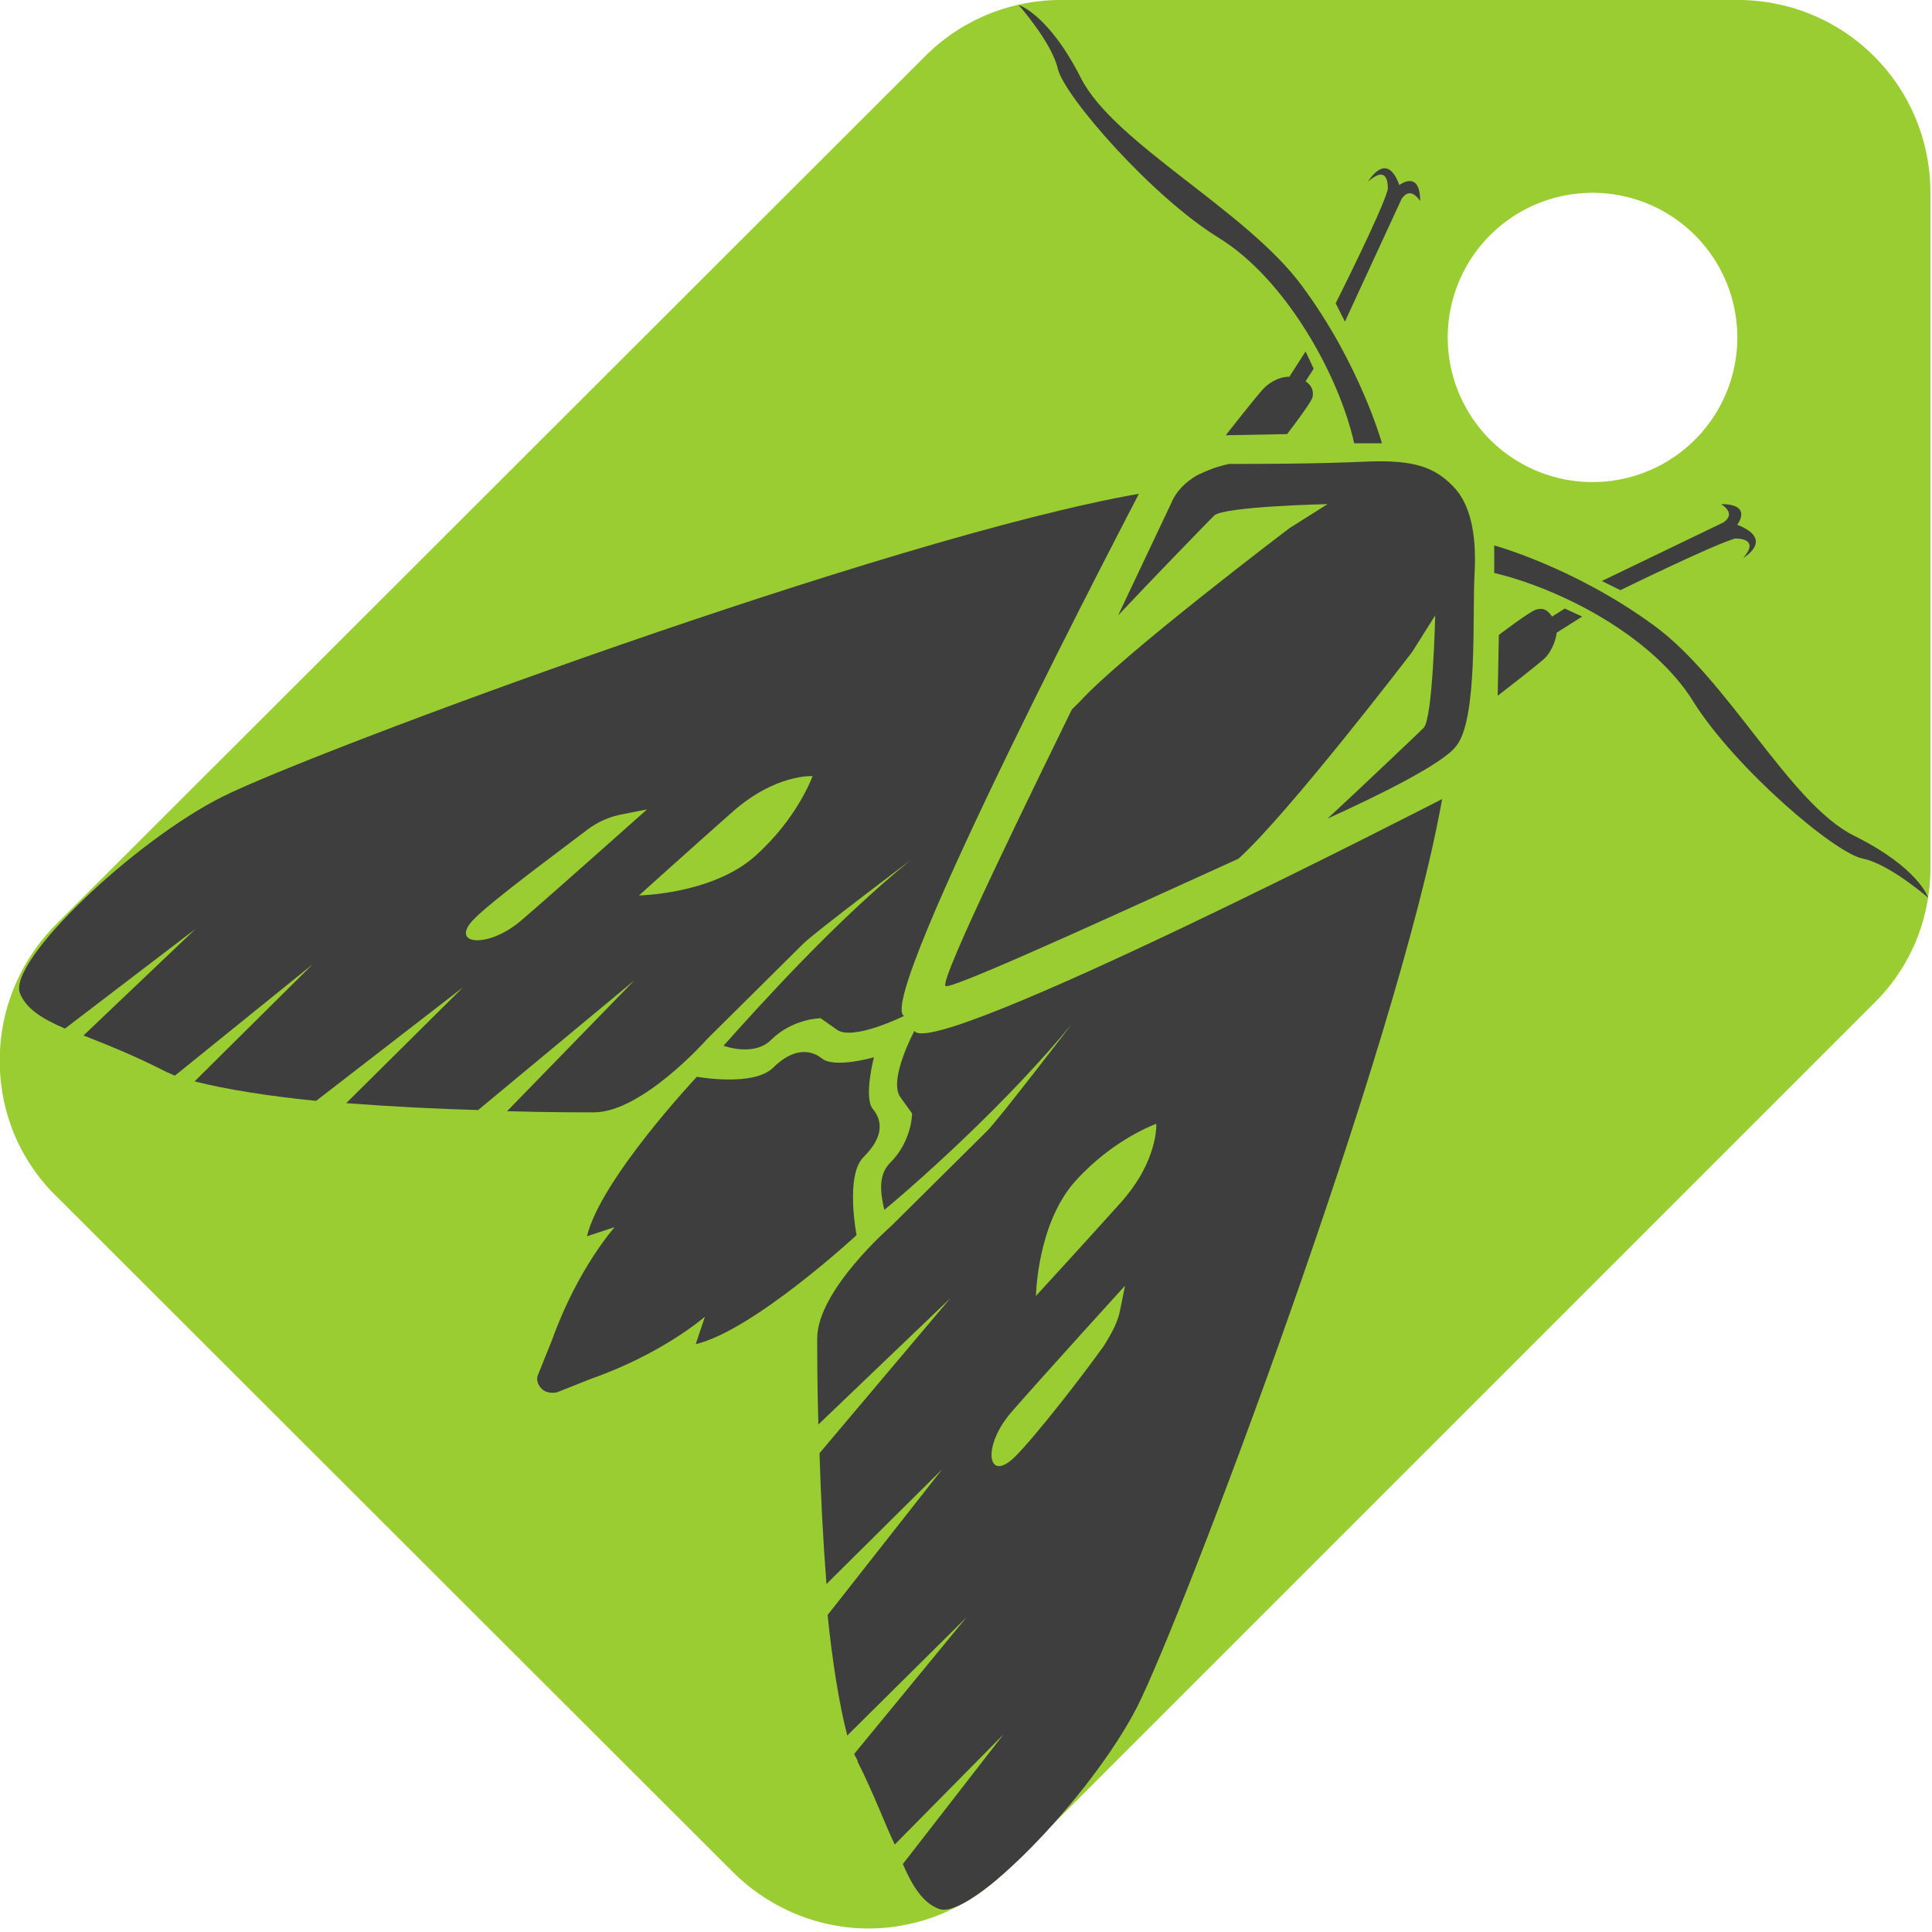 <?xml version="1.0" encoding="UTF-8" standalone="no"?>
<svg
   width="1200pt"
   height="1200pt"
   version="1.1"
   viewBox="0 0 1200 1200"
   id="svg24"
   sodipodi:docname="logo.svg"
   inkscape:version="1.1.2 (0a00cf5339, 2022-02-04)"
   inkscape:export-filename="/media/jcook/STORAGE/Nextcloud/Workspace/icons/logo.png"
   inkscape:export-xdpi="46.115574"
   inkscape:export-ydpi="46.115574"
   xmlns:inkscape="http://www.inkscape.org/namespaces/inkscape"
   xmlns:sodipodi="http://sodipodi.sourceforge.net/DTD/sodipodi-0.dtd"
   xmlns="http://www.w3.org/2000/svg"
   xmlns:svg="http://www.w3.org/2000/svg">
  <defs
     id="defs28" />
  <sodipodi:namedview
     id="namedview26"
     pagecolor="#ffffff"
     bordercolor="#666666"
     borderopacity="1.0"
     inkscape:pageshadow="2"
     inkscape:pageopacity="0.0"
     inkscape:pagecheckerboard="0"
     inkscape:document-units="pt"
     showgrid="false"
     inkscape:zoom="0.449375"
     inkscape:cx="1209.4576"
     inkscape:cy="637.55216"
     inkscape:window-width="1920"
     inkscape:window-height="1200"
     inkscape:window-x="0"
     inkscape:window-y="0"
     inkscape:window-maximized="1"
     inkscape:current-layer="layer1" />
  <g
     inkscape:groupmode="layer"
     id="layer1"
     inkscape:label="tag">
    <path
       d="m 989.145,299.429 a 89.937,89.838 0 0 0 89.937,-89.838 89.937,89.838 0 0 0 -89.937,-89.838 89.937,89.838 0 0 0 -89.937,89.838 89.937,89.838 0 0 0 89.937,89.838 M 35.214,573.734 574.836,34.708 c 21.585,-21.561 51.564,-34.737 84.541,-34.737 h 419.706 c 66.553,0 119.916,53.304 119.916,119.784 v 419.242 c 0,32.94 -13.191,62.886 -35.375,84.447 L 624.601,1162.47 c -22.184,21.561 -52.163,35.336 -85.14,35.336 -32.977,0 -62.956,-13.775 -84.541,-35.336 L 35.214,743.227 C 13.03,721.666 -0.161,691.72 -0.161,658.78 c 0,-33.539 13.79,-63.485 35.375,-85.046 z"
       id="path1025"
       style="fill:#9acd32;fill-opacity:1;stroke-width:59.925" />
  </g>
  <g
     inkscape:groupmode="layer"
     id="layer2"
     inkscape:label="moth">
    <g
       id="g22"
       style="fill:#3e3e3e;fill-opacity:1"
       transform="matrix(0.599,0.594,-0.599,0.594,640.561,-151.635)">
      <path
         d="m 536.4,806.4 c 0,-22.801 14.398,-37.199 14.398,-37.199 l 14.398,-2.398 c 14.398,-2.398 27.602,-42 27.602,-42 -23.996,7.199 -151.2,-394.8 -151.2,-394.8 -106.8,152.4 -294,564 -316.8,633.6 -22.801,69.602 -25.199,196.8 -2.398,207.6 10.801,4.801 24,2.398 42,-4.801 l 15.602,-120 -2.398,114 c 16.801,-7.199 36,-15.602 62.398,-24 2.398,-1.199 3.602,-1.199 6,-2.398 l 13.199,-129.6 v 122.4 c 20.398,-12 46.801,-31.199 73.199,-52.801 l 16.801,-135.6 v 121.2 c 25.199,-21.602 50.398,-44.398 72,-64.801 l 13.199,-148.8 2.398,134.4 c 21.602,-20.398 38.398,-37.199 45.602,-44.398 25.199,-25.199 20.398,-97.199 20.398,-97.199 v -99.602 c 0,-12 12,-99.602 12,-99.602 -7.199,70.801 -2.398,153.6 0,194.4 9.598,-4.793 21.598,-14.391 21.598,-27.594 z m -192,67.203 c -2.398,32.398 -25.199,50.398 -25.199,22.801 0,-20.398 8.398,-76.801 12,-104.4 1.199,-9.602 4.801,-19.199 10.801,-27.602 l 9.602,-14.398 c 0,-1.203 -4.801,91.195 -7.203,123.6 z m 87.602,-154.8 c -2.398,42 -39.602,80.398 -39.602,80.398 0,0 2.398,-50.398 4.801,-92.398 2.398,-42 22.801,-60 22.801,-60 0,0 14.398,30 12,72 z"
         id="path2"
         style="fill:#3e3e3e;fill-opacity:1" />
      <path
         d="m 1075.2,966 c -22.801,-69.602 -210,-481.2 -316.8,-633.6 0,0 -127.2,402 -152.4,394.8 0,0 12,39.602 27.602,42 L 648,771.598 c 0,0 14.398,14.398 14.398,37.199 0,13.199 12,21.602 21.602,27.602 3.602,-40.801 7.199,-123.6 0,-194.4 0,0 12,87.602 12,99.602 v 99.602 c 0,0 -4.801,72 20.398,97.199 7.199,7.199 24,24 45.602,44.398 l 2.398,-134.4 13.199,148.8 c 21.602,20.398 46.801,43.199 72,64.801 l 0.004,-120 16.801,135.6 c 26.398,21.602 52.801,40.801 73.199,52.801 v -123.6 l 13.199,129.6 c 2.398,1.199 4.801,1.199 6,2.398 25.199,8.398 45.602,18 62.398,24 l -1.199,-114 15.602,120 c 18,7.199 31.199,9.602 42,4.801 22.797,-9.602 20.398,-136.8 -2.402,-207.6 z M 768,722.4 c -2.398,-42 12,-72 12,-72 0,0 20.398,18 22.801,60 2.398,42 4.801,92.398 4.801,92.398 0,0.004 -37.203,-38.398 -39.602,-80.398 z M 855.602,876 c -2.398,-32.398 -7.199,-124.8 -7.199,-124.8 l 9.602,14.398 c 6,8.398 8.398,18 10.801,27.602 4.801,27.602 12,84 12,104.4 -0.004,28.801 -22.805,12.004 -25.203,-21.598 z"
         id="path4"
         style="fill:#3e3e3e;fill-opacity:1" />
      <path
         d="m 645.6,819.6 c 0,-20.398 -8.398,-28.801 -20.398,-30 -10.801,-1.199 -26.398,-27.602 -26.398,-27.602 v 1.199 -1.199 c 0,0 -14.398,26.398 -26.398,27.602 -10.801,1.199 -20.398,9.602 -20.398,30 0,20.398 -34.801,44.398 -34.801,44.398 0,0 3.602,103.2 26.398,140.4 l 9.602,-19.199 c 0,0 2.398,40.801 26.398,91.199 l 10.801,25.199 c 1.199,3.602 4.801,6 9.602,6 3.602,0 7.199,-2.398 9.602,-6 l 10.801,-25.199 c 24,-50.398 26.398,-91.199 26.398,-91.199 l 9.602,19.199 c 22.801,-37.199 26.398,-140.4 26.398,-140.4 -0.008,0 -37.207,-25.199 -37.207,-44.398 z"
         id="path6"
         style="fill:#3e3e3e;fill-opacity:1" />
      <path
         d="m 462,290.4 c -2.398,9.602 -2.398,19.199 1.199,27.602 l 31.199,86.398 c -1.199,-32.398 -2.398,-94.797 -2.398,-102 0,-9.602 52.801,-64.801 52.801,-64.801 l -7.199,32.398 c 0,0 -20.398,152.4 -18,199.2 v 8.398 c 18,51.602 73.199,212.4 79.199,210 6,-2.4 63.602,-160.8 85.199,-218.4 2.398,-49.199 -18,-198 -18,-198 l -7.199,-31.195 c 0,0 52.801,55.199 52.801,64.801 0,7.199 -1.199,62.398 -2.398,97.199 14.398,-38.398 31.199,-88.801 28.801,-104.4 -2.398,-25.199 -60,-76.801 -80.398,-99.602 -20.398,-22.801 -39.602,-34.801 -57.602,-34.801 -18,0 -32.398,4.801 -57.602,32.398 -25.199,27.602 -55.199,57.602 -69.602,72 -4.801,7.203 -8.402,15.602 -10.801,22.801 z"
         id="path8"
         style="fill:#3e3e3e;fill-opacity:1" />
      <path
         d="m 349.2,154.8 c 56.398,-13.199 134.4,9.602 177.6,37.199 l 14.398,-14.398 c 0,0 -52.801,-30 -123.6,-40.801 -68.398,-10.801 -171.6,22.801 -223.2,6 -50.398,-16.801 -70.801,-6 -70.801,-6 0,0 37.199,2.398 54,13.199 18.004,10.801 115.2,18 171.6,4.801 z"
         id="path10"
         style="fill:#3e3e3e;fill-opacity:1" />
      <path
         d="m 837.6,151.2 c 56.398,13.199 153.6,6 170.4,-6 16.801,-10.801 54,-13.199 54,-13.199 0,0 -20.398,-10.801 -70.801,6 -50.398,16.801 -147.6,-16.801 -214.8,-6 -70.801,10.801 -123.6,40.801 -123.6,40.801 l 14.398,14.398 c 43.203,-26.398 115.2,-49.199 170.41,-36 z"
         id="path12"
         style="fill:#3e3e3e;fill-opacity:1" />
      <path
         d="m 451.2,210 c 0,6 4.801,44.398 4.801,44.398 L 487.2,222 c 0,0 -3.602,-27.602 -6,-32.398 -2.398,-3.602 -6,-6 -12,-4.801 l -2.398,-10.801 -13.199,-4.801 4.801,21.602 c -6.004,6 -7.203,14.398 -7.203,19.199 z"
         id="path14"
         style="fill:#3e3e3e;fill-opacity:1" />
      <path
         d="m 411.6,42 c 8.398,14.398 32.398,86.398 32.398,86.398 l 14.398,4.801 -34.801,-93.602 c -2.398,-12 10.801,-8.398 10.801,-8.398 -16.801,-16.801 -19.199,2.398 -19.199,2.398 -25.199,-11.996 -18,14.402 -18,14.402 1.199,-21.602 14.402,-6 14.402,-6 z"
         id="path16"
         style="fill:#3e3e3e;fill-opacity:1" />
      <path
         d="m 722.4,169.2 -2.398,10.801 c -6,-1.199 -9.602,0 -12,4.801 -2.398,4.801 -6,32.398 -6,32.398 l 31.199,32.398 c 0,0 4.801,-38.398 4.801,-44.398 0,-4.801 -2.398,-13.199 -7.199,-19.199 l 4.801,-21.602 z"
         id="path18"
         style="fill:#3e3e3e;fill-opacity:1" />
      <path
         d="m 727.2,135.6 14.398,-4.801 c 0,0 24,-70.801 32.398,-86.398 0,0 13.199,-14.398 14.398,6 0,0 7.199,-26.398 -20.398,-14.398 0,0 -2.398,-19.199 -19.199,-2.398 0,0 13.199,-3.602 10.801,8.398 z"
         id="path20"
         style="fill:#3e3e3e;fill-opacity:1" />
    </g>
  </g>
</svg>
